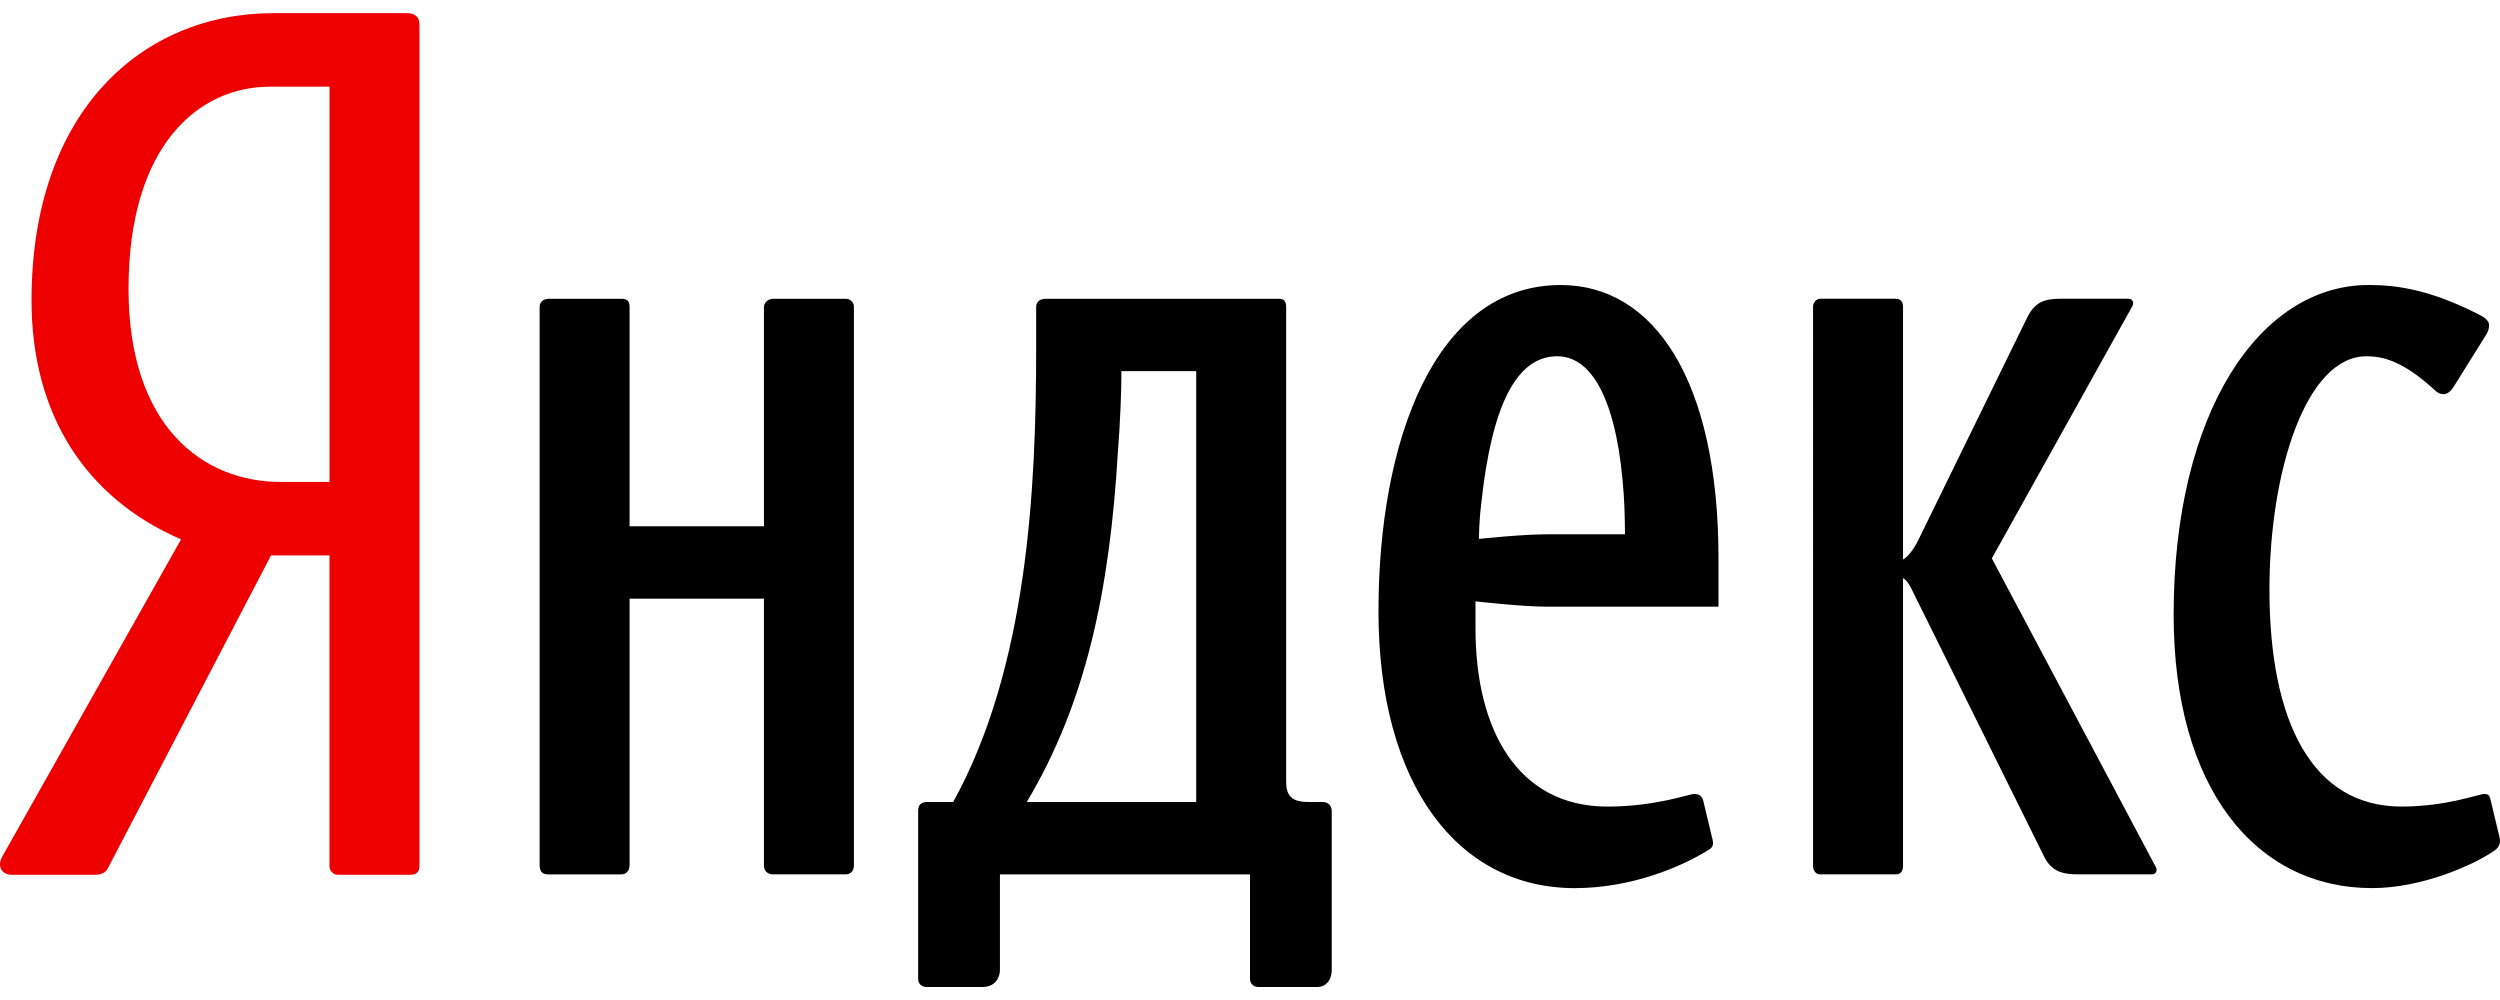 <?xml version="1.0" encoding="utf-8"?>
<!DOCTYPE svg PUBLIC "-//W3C//DTD SVG 1.1//EN" "http://www.w3.org/Graphics/SVG/1.1/DTD/svg11.dtd">
<svg version="1.1" xmlns="http://www.w3.org/2000/svg" width="110px" height="44px" viewBox="0 0 95 37">
    <path d="M32.138,10.854h-2.753c-0.222,0-0.355,0.174-0.355,0.305v8.34h-5.106v-8.34c0-0.217-0.088-0.305-0.31-0.305h-2.754 c-0.22,0-0.354,0.131-0.354,0.305v21.219c0,0.217,0.089,0.348,0.31,0.348h2.798c0.178,0,0.31-0.131,0.31-0.348V22.249h5.106 v10.129c0,0.217,0.134,0.348,0.355,0.348h2.753c0.221,0,0.311-0.174,0.311-0.348V11.159 C32.448,10.985,32.314,10.854,32.138,10.854z M94.63,29.844c-0.043-0.131-0.088-0.174-0.221-0.174 c-0.223,0-1.422,0.479-3.152,0.479c-3.374,0-5.018-3.186-5.018-8.25c0-4.453,1.377-8.861,3.686-8.861 c0.621,0,1.377,0.174,2.574,1.266c0.133,0.131,0.223,0.174,0.355,0.174s0.267-0.088,0.4-0.305l1.199-1.92 c0.088-0.133,0.133-0.266,0.133-0.395c0-0.176-0.178-0.305-0.444-0.436c-1.821-0.918-3.063-1.092-4.13-1.092 c-4.174,0-7.414,4.889-7.414,12.527c0,6.594,3.107,10.391,7.548,10.391c1.866,0,3.862-0.871,4.662-1.439 c0.177-0.131,0.221-0.305,0.177-0.48L94.63,29.844z M75.69,20.719l5.326-9.561c0.09-0.131,0.045-0.305-0.133-0.305h-2.619 c-0.756,0-1.021,0.262-1.287,0.828l-3.996,8.166c-0.221,0.48-0.443,0.785-0.666,0.916v-9.605c0-0.174-0.088-0.305-0.266-0.305 h-2.887c-0.133,0-0.266,0.131-0.266,0.305V32.42c0,0.131,0.088,0.305,0.266,0.305h2.887c0.178,0,0.266-0.131,0.266-0.305V21.463 c0.133,0.086,0.223,0.217,0.311,0.393l5.061,10.215c0.268,0.523,0.667,0.654,1.244,0.654h2.842c0.178,0,0.221-0.174,0.133-0.305 L75.69,20.719z M50.251,29.975h-0.533c-0.666,0-0.844-0.262-0.844-0.785V11.159c0-0.217-0.088-0.305-0.266-0.305h-8.879 c-0.223,0-0.355,0.131-0.355,0.305v1.572c0,5.281-0.311,12.092-3.152,17.244h-0.977c-0.268,0-0.355,0.133-0.355,0.35 c0,0,0,5.24,0,6.375c0,0.219,0.178,0.305,0.311,0.305h2.132c0.487,0,0.665-0.35,0.665-0.654v-3.625h9.502V36.7 c0,0.174,0.132,0.305,0.31,0.305h2.265c0.266,0,0.531-0.219,0.531-0.654v-6.025C50.604,30.108,50.472,29.975,50.251,29.975z M45.456,29.975h-6.438c2.266-3.797,3.152-8.076,3.463-13.314c0.089-1.135,0.133-2.314,0.133-3.057h2.842V29.975z M59.308,10.331 c-4.794,0-6.926,5.938-6.926,12.398c0,6.592,3.019,10.52,7.459,10.52c2.175,0,4.085-0.828,5.061-1.439 c0.178-0.088,0.223-0.219,0.178-0.393l-0.355-1.484c-0.045-0.174-0.133-0.262-0.355-0.262c-0.176,0-1.464,0.479-3.285,0.479 c-3.418,0-5.016-2.924-5.016-6.766c0-0.525,0-1.033,0-1.033s1.73,0.203,2.752,0.203h6.482v-1.834 C65.302,13.954,62.858,10.331,59.308,10.331z M58.819,19.803c-1.021,0-2.619,0.176-2.619,0.176s0-0.656,0.089-1.355 c0.397-3.711,1.331-5.586,2.886-5.586c1.421,0,2.309,1.92,2.529,5.281c0.045,0.699,0.045,1.484,0.045,1.484H58.819z"/>
    <path fill="#E00" d="M15.45,0h-5.062C5.416,0,1.198,3.711,1.198,10.915c0,4.322,2.043,7.508,5.682,9.08L0.089,32.045 c-0.223,0.393,0,0.697,0.354,0.697h3.152c0.267,0,0.444-0.088,0.533-0.305l6.171-11.832h2.221v11.832 c0,0.131,0.134,0.305,0.31,0.305h2.754c0.266,0,0.355-0.131,0.355-0.348V0.437C15.938,0.131,15.761,0,15.45,0z M12.52,17.813 h-1.865c-2.931,0-5.771-2.096-5.771-7.336c0-5.458,2.663-7.683,5.372-7.683h2.265V17.813z"/>
</svg>
